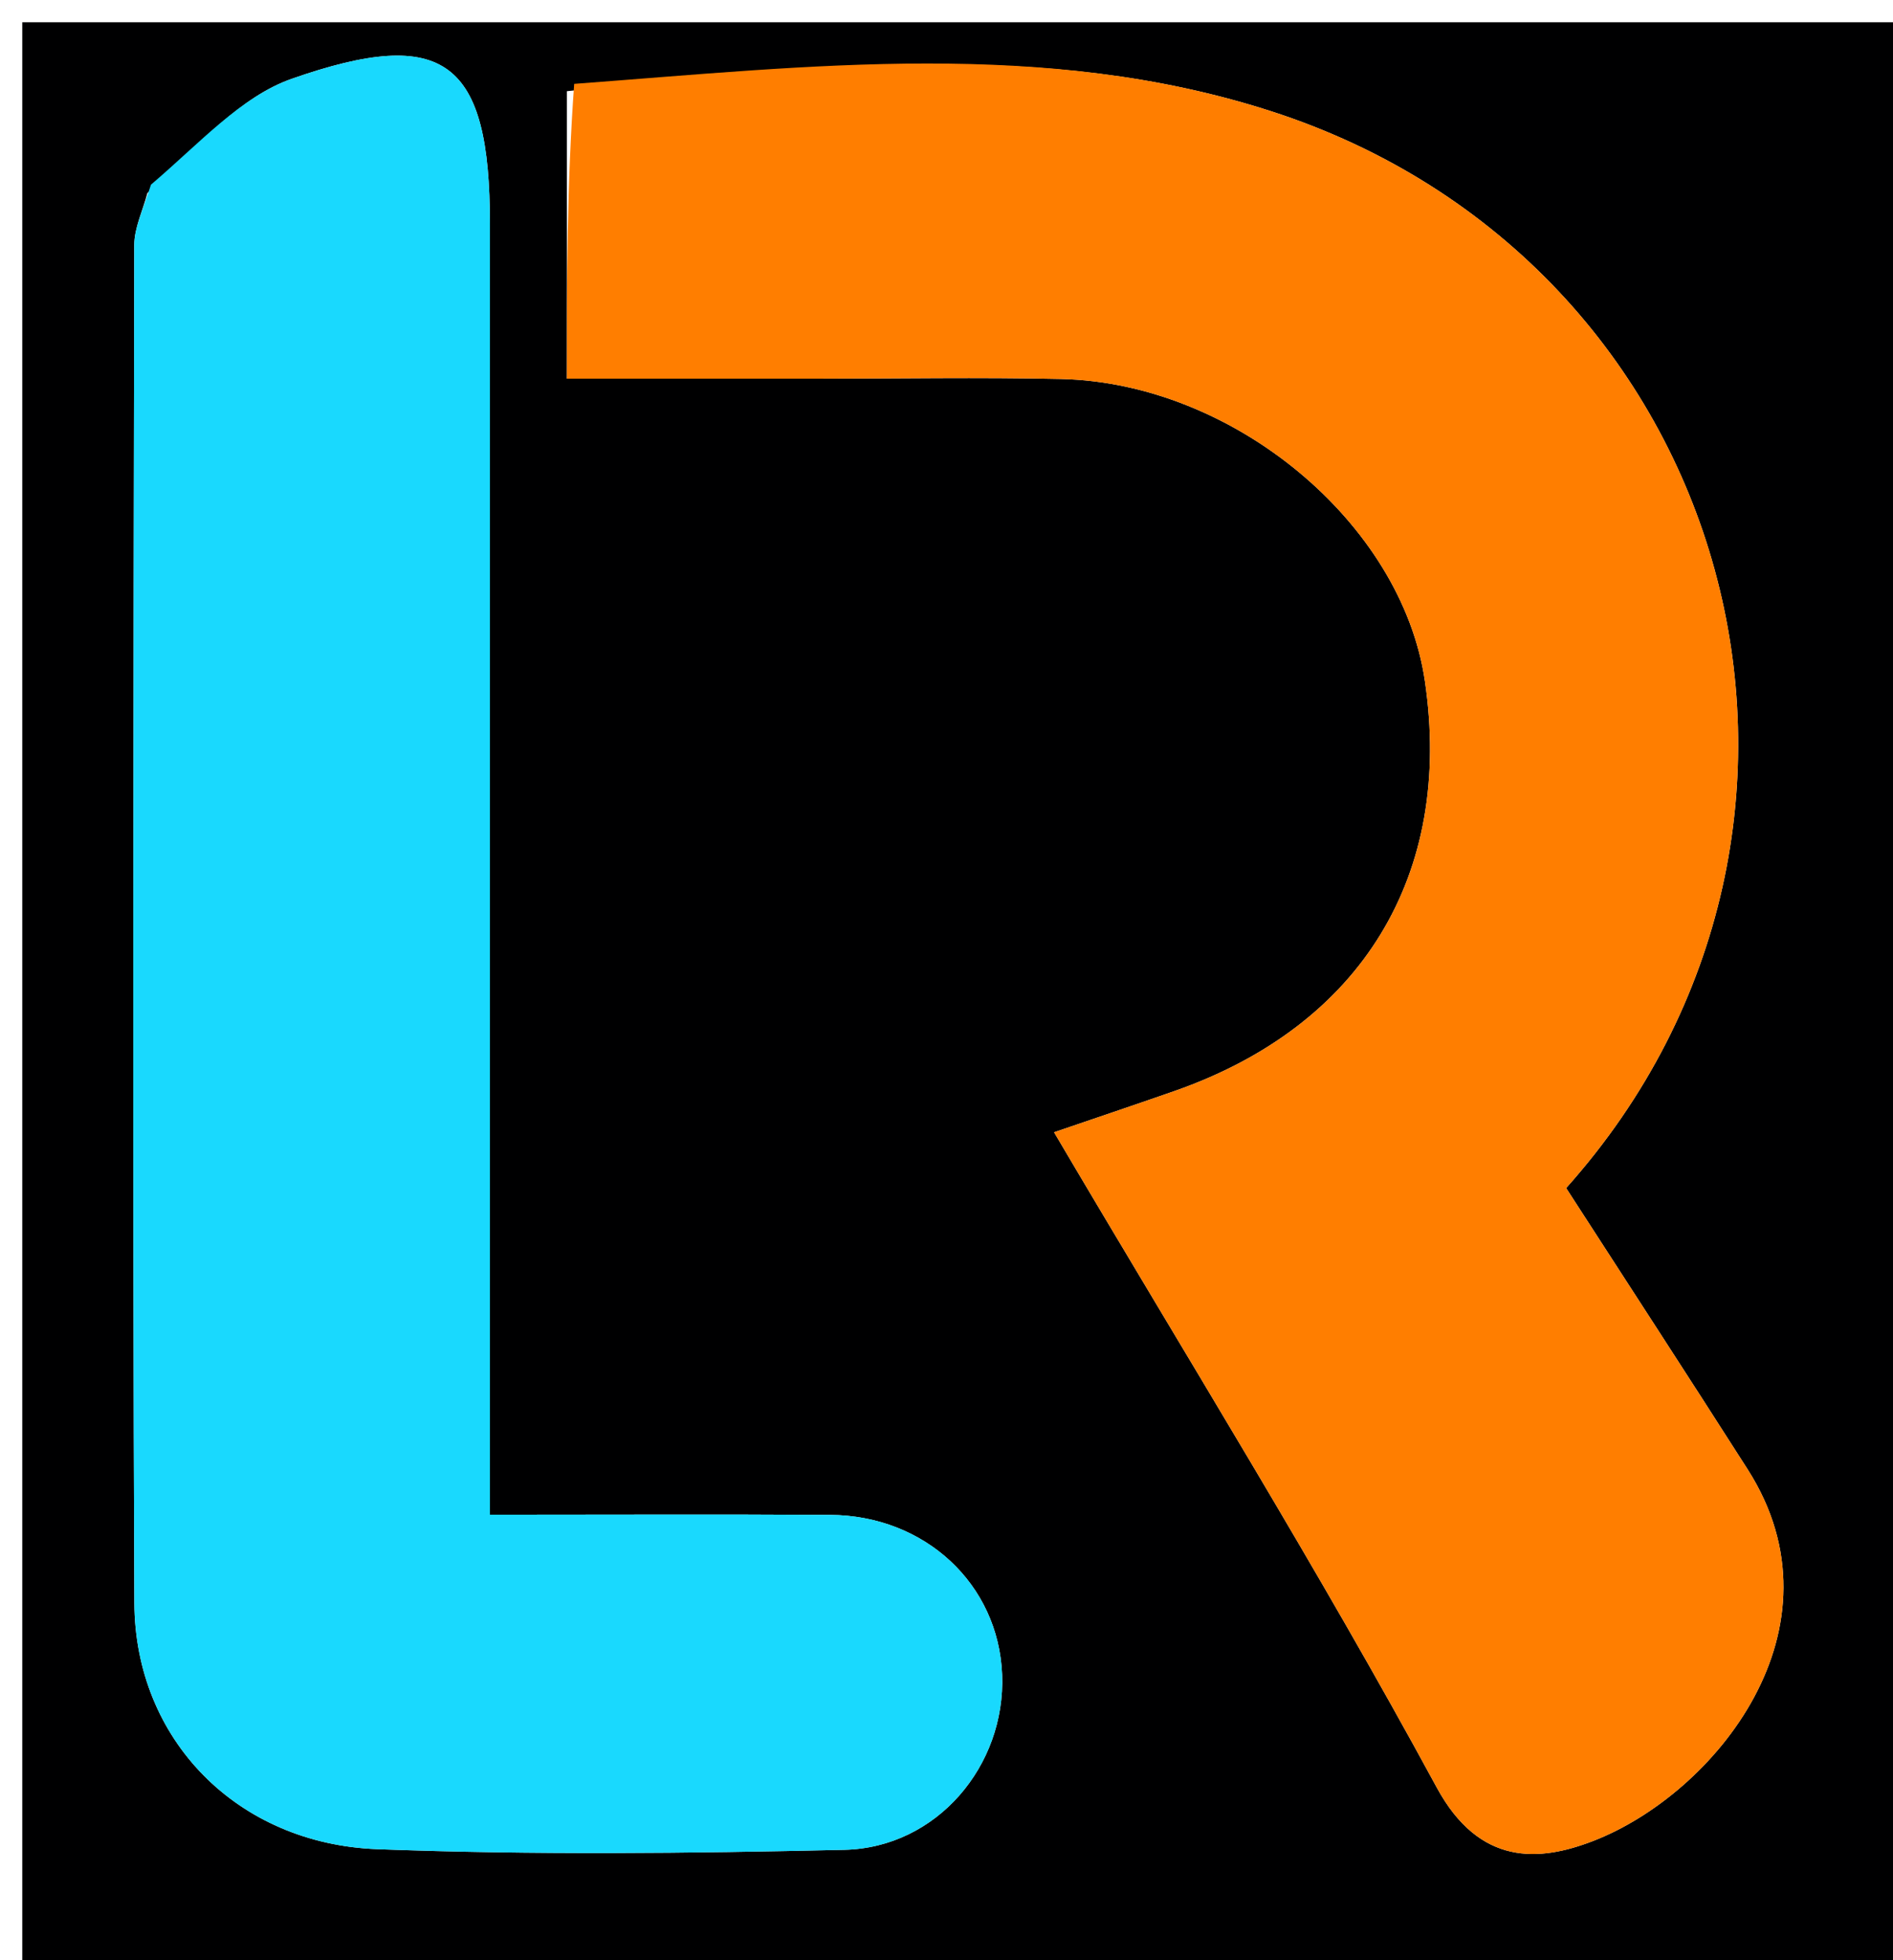 <svg version="1.1" id="Layer_1" xmlns="http://www.w3.org/2000/svg" xmlns:xlink="http://www.w3.org/1999/xlink" x="0px" y="0px"
	 width="100%" viewBox="0 0 85 88" enable-background="new 0 0 85 88" xml:space="preserve">
<path fill="#000001" opacity="1" stroke="none" 
	d="
M58,89 
	C38.667,89 19.833,89 1,89 
	C1,59.667 1,30.333 1,1 
	C29.333,1 57.667,1 86,1 
	C86,30.333 86,59.667 86,89 
	C76.833,89 67.667,89 58,89 
M25.454,4.094 
	C25.454,8.319 25.454,12.544 25.454,17 
	C29.338,17 32.988,17 36.637,17 
	C40.303,17 43.971,16.933 47.635,17.014 
	C55.393,17.186 62.938,23.483 63.981,30.574 
	C65.263,39.283 61.142,46.039 52.751,48.976 
	C51.14,49.54 49.522,50.083 47.33,50.832 
	C53.277,60.919 59.185,70.424 64.512,80.245 
	C66.435,83.791 69.124,83.582 71.54,82.647 
	C76.989,80.538 83.04,73.115 78.471,65.961 
	C75.775,61.74 73.041,57.544 70.323,53.337 
	C84.895,37.039 77.957,11.695 57.025,4.977 
	C46.882,1.722 36.465,2.967 25.454,4.094 
M6.617,8.672 
	C6.413,9.45 6.03,10.227 6.029,11.006 
	C5.996,31.326 5.948,51.647 6.034,71.968 
	C6.06,78.083 10.638,82.778 16.944,83.017 
	C23.927,83.28 30.929,83.204 37.918,83.045 
	C42.058,82.95 45.162,79.275 44.997,75.176 
	C44.834,71.12 41.542,68.036 37.267,68.009 
	C32.327,67.977 27.386,68.001 21.998,68.001 
	C21.998,65.604 21.998,63.807 21.998,62.01 
	C21.998,44.688 21.999,27.365 21.998,10.042 
	C21.998,2.757 19.989,1.126 13.105,3.536 
	C10.821,4.336 8.983,6.413 6.617,8.672 
z"/>
<path fill="#FF7E00" opacity="1" stroke="none" 
	d="
M25.782,3.765 
	C36.465,2.967 46.882,1.722 57.025,4.977 
	C77.957,11.695 84.895,37.039 70.323,53.337 
	C73.041,57.544 75.775,61.74 78.471,65.961 
	C83.04,73.115 76.989,80.538 71.54,82.647 
	C69.124,83.582 66.435,83.791 64.512,80.245 
	C59.185,70.424 53.277,60.919 47.33,50.832 
	C49.522,50.083 51.14,49.54 52.751,48.976 
	C61.142,46.039 65.263,39.283 63.981,30.574 
	C62.938,23.483 55.393,17.186 47.635,17.014 
	C43.971,16.933 40.303,17 36.637,17 
	C32.988,17 29.338,17 25.454,17 
	C25.454,12.544 25.454,8.319 25.782,3.765 
z"/>
<path fill="#19D9FE" opacity="1" stroke="none" 
	d="
M6.779,8.29 
	C8.983,6.413 10.821,4.336 13.105,3.536 
	C19.989,1.126 21.998,2.757 21.998,10.042 
	C21.999,27.365 21.998,44.688 21.998,62.01 
	C21.998,63.807 21.998,65.604 21.998,68.001 
	C27.386,68.001 32.327,67.977 37.267,68.009 
	C41.542,68.036 44.834,71.12 44.997,75.176 
	C45.162,79.275 42.058,82.95 37.918,83.045 
	C30.929,83.204 23.927,83.28 16.944,83.017 
	C10.638,82.778 6.06,78.083 6.034,71.968 
	C5.948,51.647 5.996,31.326 6.029,11.006 
	C6.03,10.227 6.413,9.45 6.779,8.29 
z"/>
</svg>
